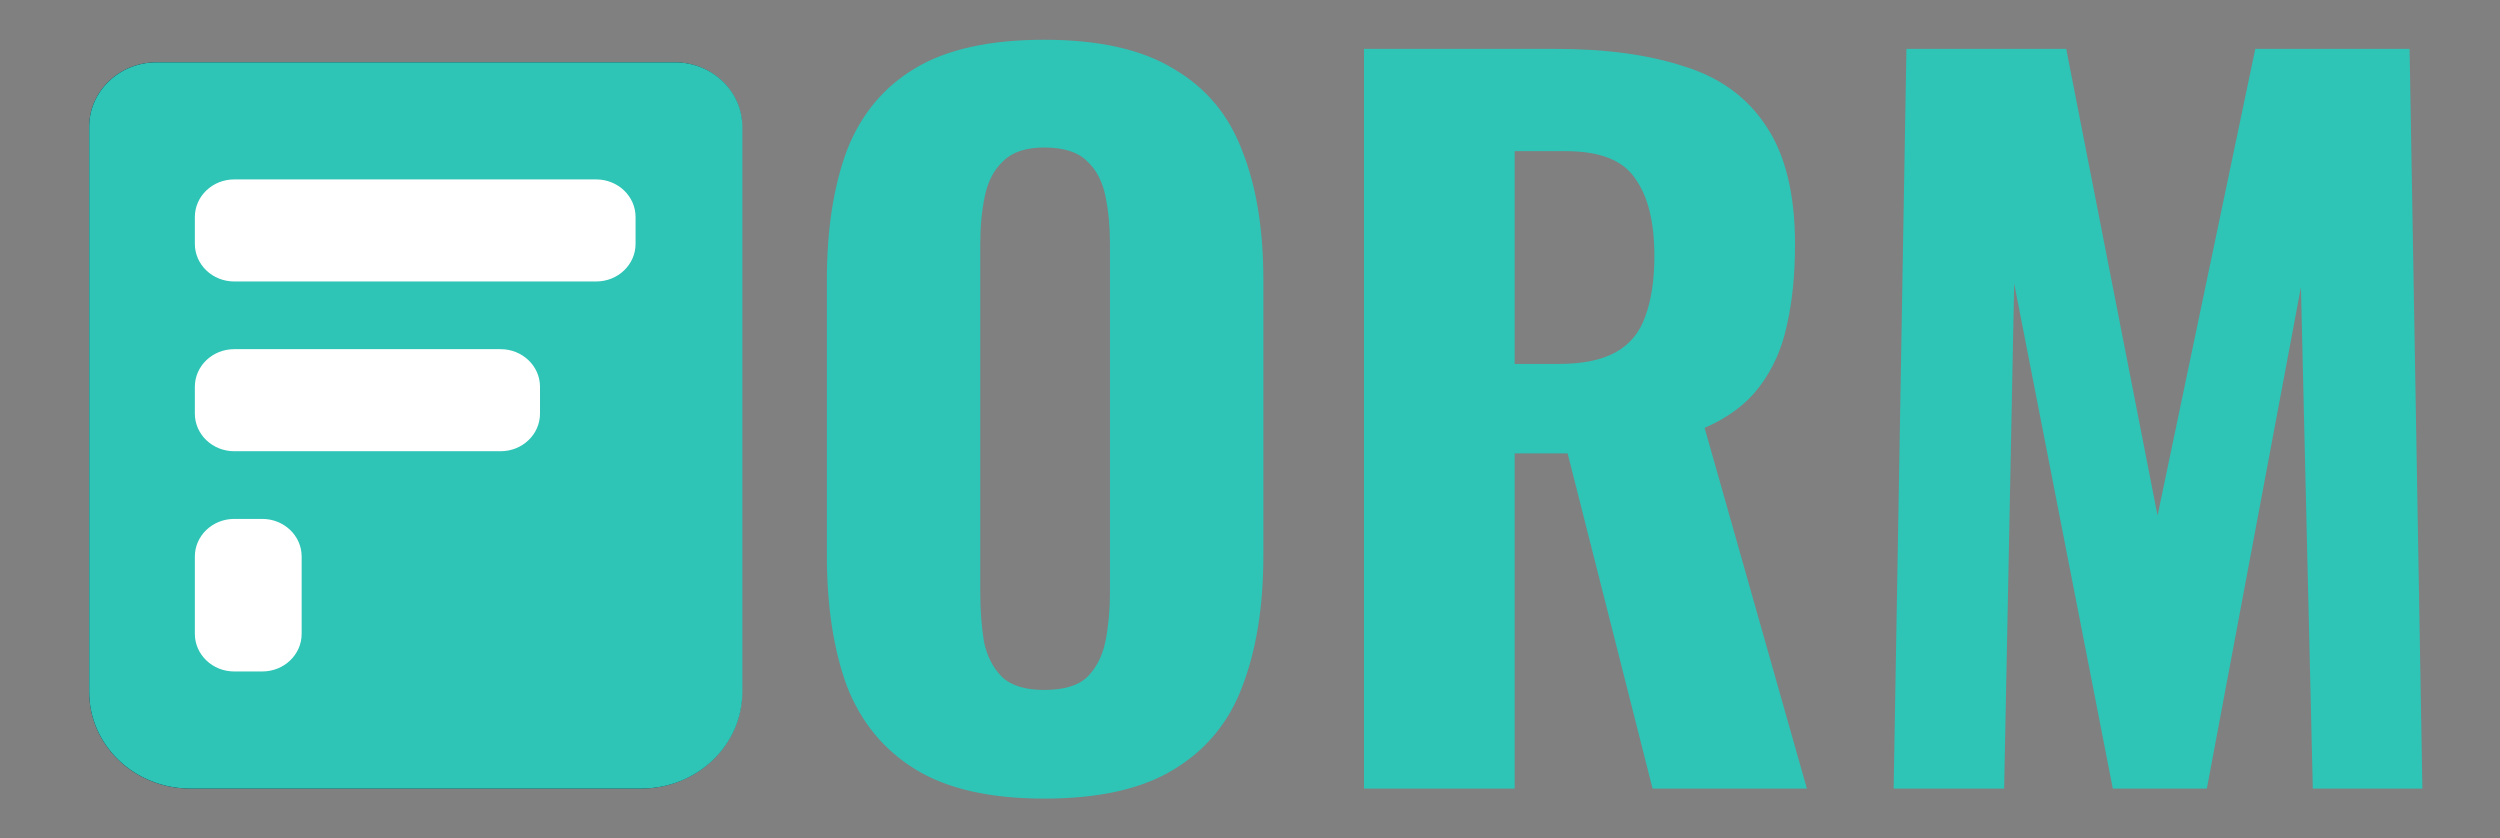 <svg width="2327" height="780" viewBox="0 0 2327 780" fill="none" xmlns="http://www.w3.org/2000/svg">
<rect x="0" y="0" width="2327" height="780" fill="#808080" stroke="none"/>
<path d="M83 118C83 84.863 111.094 58 145.751 58H627.884C662.54 58 690.635 84.863 690.635 118V644C690.635 693.706 648.493 734 596.509 734H177.126C125.142 734 83 693.706 83 644V118Z" fill="#0B132B"/>
<path d="M181.309 202C181.309 182.67 197.698 167 217.914 167H554.675C574.891 167 591.28 182.67 591.28 202V227C591.28 246.33 574.891 262 554.675 262H217.914C197.698 262 181.309 246.33 181.309 227V202Z" fill="white"/>
<path d="M181.309 360C181.309 340.67 197.698 325 217.914 325H465.778C485.995 325 502.383 340.67 502.383 360V385C502.383 404.33 485.995 420 465.778 420H217.914C197.698 420 181.309 404.33 181.309 385V360Z" fill="white"/>
<path d="M181.309 518C181.309 498.67 197.698 483 217.914 483H244.06C264.276 483 280.664 498.67 280.664 518V590C280.664 609.33 264.276 625 244.06 625H217.914C197.698 625 181.309 609.33 181.309 590V518Z" fill="white"/>
<path d="M971.95 743.35C921.517 743.35 881.567 734.283 852.1 716.15C822.633 698.017 801.383 672.233 788.35 638.8C775.883 604.8 769.65 564.283 769.65 517.25V260.55C769.65 213.517 775.883 173.283 788.35 139.85C801.383 106.417 822.633 80.917 852.1 63.35C881.567 45.783 921.517 37 971.95 37C1022.95 37 1063.18 46.067 1092.65 64.2C1122.68 81.767 1143.93 107.267 1156.4 140.7C1169.43 173.567 1175.95 213.517 1175.95 260.55V517.25C1175.95 564.283 1169.43 604.8 1156.4 638.8C1143.93 672.233 1122.68 698.017 1092.65 716.15C1063.18 734.283 1022.95 743.35 971.95 743.35ZM971.95 642.2C990.083 642.2 1003.4 638.233 1011.9 630.3C1020.4 621.8 1026.07 610.75 1028.9 597.15C1031.73 582.983 1033.15 567.967 1033.15 552.1V226.55C1033.15 210.683 1031.73 195.95 1028.9 182.35C1026.07 168.75 1020.4 157.983 1011.9 150.05C1003.4 141.55 990.083 137.3 971.95 137.3C954.95 137.3 942.2 141.55 933.7 150.05C925.2 157.983 919.533 168.75 916.7 182.35C913.867 195.95 912.45 210.683 912.45 226.55V552.1C912.45 567.967 913.583 582.983 915.85 597.15C918.683 610.75 924.35 621.8 932.85 630.3C941.35 638.233 954.383 642.2 971.95 642.2ZM1269.6 734V45.5H1448.1C1494.56 45.5 1534.23 50.883 1567.1 61.65C1600.53 71.85 1626.03 90.267 1643.6 116.9C1661.73 143.533 1670.8 180.367 1670.8 227.4C1670.8 255.733 1668.25 280.95 1663.15 303.05C1658.61 324.583 1650.11 343.567 1637.65 360C1625.75 375.867 1608.75 388.617 1586.65 398.25L1681.85 734H1538.2L1459.15 422.05H1409.85V734H1269.6ZM1409.85 338.75H1450.65C1473.31 338.75 1491.16 335.067 1504.2 327.7C1517.23 320.333 1526.3 309.283 1531.4 294.55C1537.06 279.25 1539.9 260.55 1539.9 238.45C1539.9 206.717 1533.95 182.633 1522.05 166.2C1510.71 149.2 1489.18 140.7 1457.45 140.7H1409.85V338.75ZM1762.6 734L1774.5 45.5H1923.25L2008.25 479.85L2099.2 45.5H2242.85L2254.75 734H2152.75L2141.7 267.35L2054.15 734H1966.6L1874.8 263.95L1865.45 734H1762.6Z" fill="#2EC4B6"/>
<path d="M83 118C83 84.863 111.111 58 145.788 58H628.212C662.889 58 691 84.863 691 118V644C691 693.706 648.833 734 596.818 734H177.182C125.167 734 83 693.706 83 644V118Z" fill="#2EC4B6"/>
<path d="M181.368 202C181.368 182.67 197.767 167 217.995 167H554.959C575.187 167 591.585 182.67 591.585 202V227C591.585 246.33 575.187 262 554.959 262H217.995C197.767 262 181.368 246.33 181.368 227V202Z" fill="white"/>
<path d="M181.368 360C181.368 340.67 197.767 325 217.995 325H466.009C486.237 325 502.635 340.67 502.635 360V385C502.635 404.33 486.237 420 466.009 420H217.995C197.767 420 181.368 404.33 181.368 385V360Z" fill="white"/>
<path d="M181.368 518C181.368 498.67 197.767 483 217.995 483H244.157C264.385 483 280.783 498.67 280.783 518V590C280.783 609.33 264.385 625 244.157 625H217.995C197.767 625 181.368 609.33 181.368 590V518Z" fill="white"/>
</svg>
